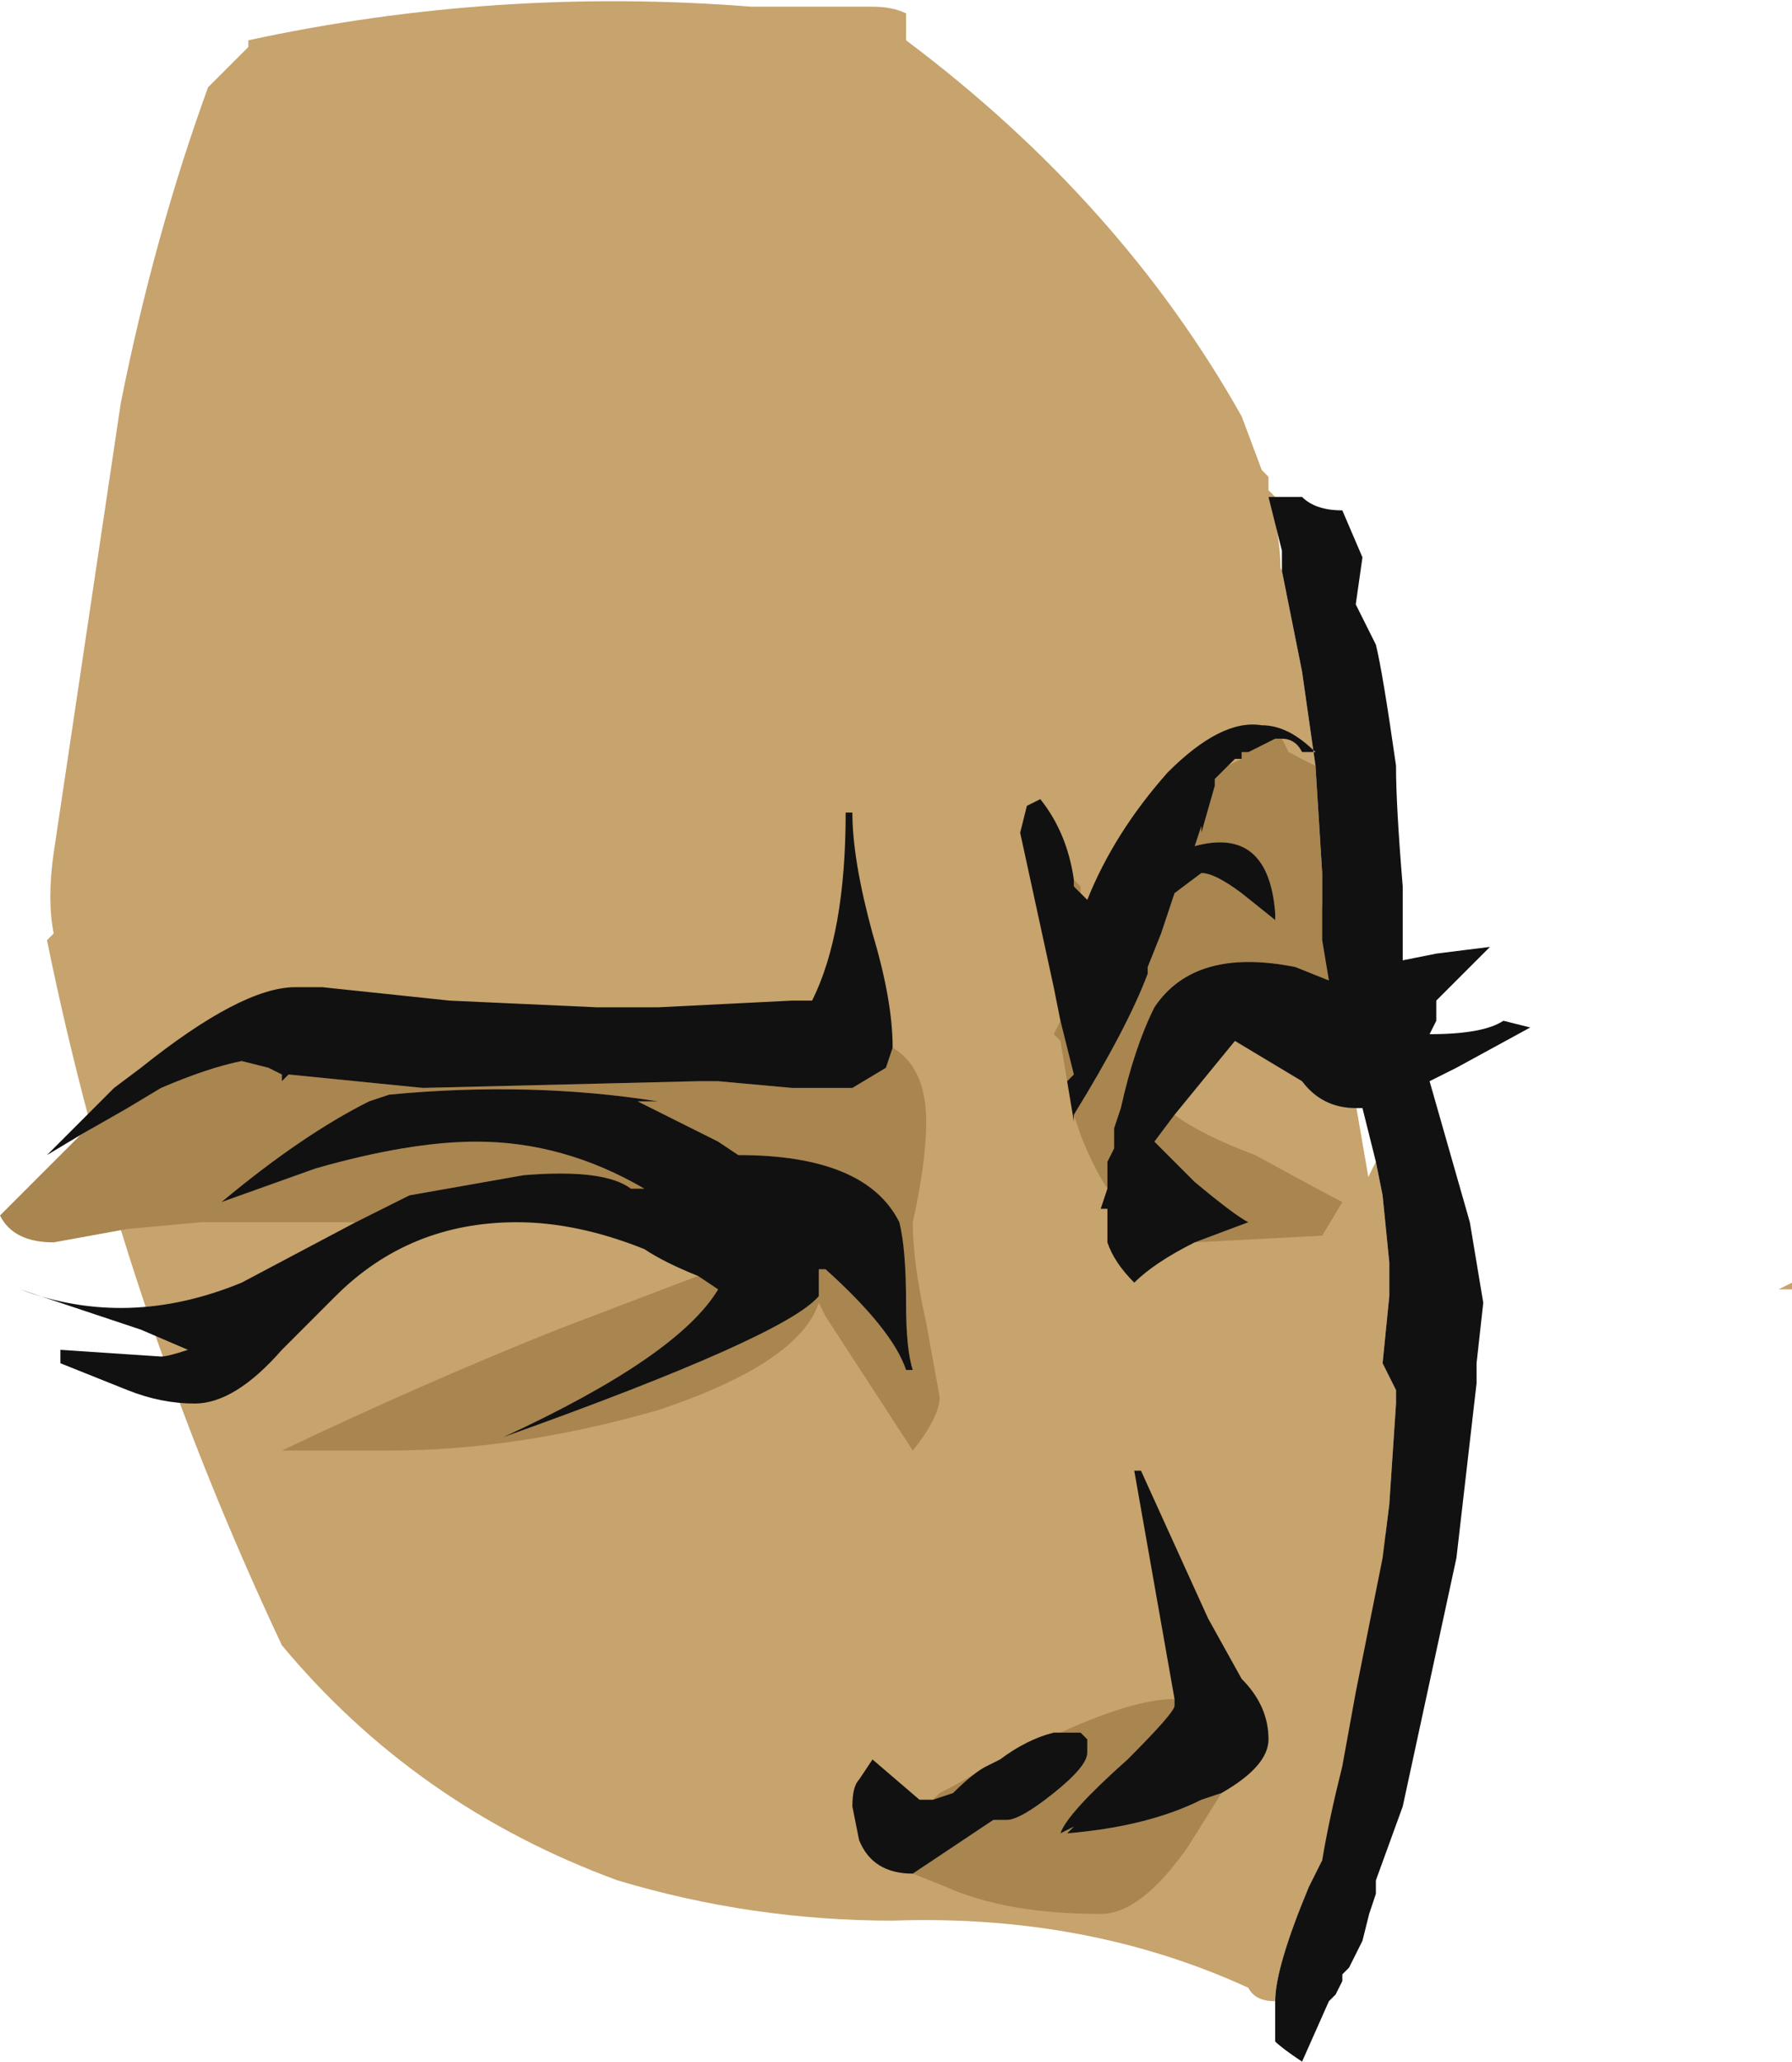 <?xml version="1.0" encoding="UTF-8" standalone="no"?>
<svg xmlns:ffdec="https://www.free-decompiler.com/flash" xmlns:xlink="http://www.w3.org/1999/xlink" ffdec:objectType="frame" height="107.45px" width="93.45px" xmlns="http://www.w3.org/2000/svg">
  <g transform="matrix(1.0, 0.0, 0.0, 1.0, 41.3, 67.9)">
    <use ffdec:characterId="515" height="15.35" transform="matrix(7.0, 0.0, 0.0, 7.0, -41.3, -67.9)" width="13.35" xlink:href="#shape0"/>
  </g>
  <defs>
    <g id="shape0" transform="matrix(1.0, 0.0, 0.0, 1.0, 5.9, 9.7)">
      <path d="M0.85 -9.4 Q2.45 -8.2 3.35 -6.6 L3.5 -6.2 3.55 -6.15 3.55 -6.05 3.6 -6.0 3.55 -6.0 Q3.7 -5.55 3.6 -5.05 L4.05 -2.35 4.3 -0.9 4.45 2.35 4.35 2.55 Q4.05 3.6 3.95 4.15 L3.85 4.35 Q3.6 4.95 3.6 5.2 3.45 5.2 3.4 5.1 2.2 4.55 0.75 4.6 -0.3 4.6 -1.3 4.3 -2.8 3.75 -3.8 2.55 -5.0 0.0 -5.55 -2.7 L-5.5 -2.75 Q-5.55 -3.0 -5.5 -3.35 L-5.0 -6.7 Q-4.75 -7.95 -4.35 -9.05 L-4.05 -9.35 -4.05 -9.4 Q-2.2 -9.8 -0.3 -9.65 L0.6 -9.65 Q0.75 -9.65 0.85 -9.6 L0.85 -9.4 M-0.05 -9.05 L-0.05 -9.05" fill="#c7a36d" fill-rule="evenodd" stroke="none"/>
      <path d="M3.5 -4.3 L3.4 -4.6 Q3.3 -4.85 3.3 -5.2 3.3 -5.65 3.45 -5.65 3.55 -5.65 3.65 -5.45 L3.8 -4.7 3.9 -4.0 Q3.8 -4.05 3.7 -4.1 L3.65 -4.2 Q3.75 -4.2 3.8 -4.1 L3.9 -4.1 Q3.7 -4.3 3.5 -4.3 M4.4 1.9 Q4.2 2.4 3.9 2.8 L3.8 2.55 Q3.75 2.35 3.75 2.25 L3.8 0.75 3.9 -0.45 3.95 -0.5 4.1 -0.75 4.2 -0.8 4.25 -0.85 Q4.3 -0.95 4.35 -1.05 L4.4 -0.8 4.45 -0.3 4.45 -0.05 4.4 0.45 4.5 0.65 4.5 0.75 4.45 1.5 4.4 1.9 M7.45 -0.15 L7.45 -0.1 7.35 -0.1 7.45 -0.15" fill="#c7a36d" fill-rule="evenodd" stroke="none"/>
      <path d="M3.95 -0.5 L3.0 -0.45 3.4 -0.6 Q3.3 -0.65 3.0 -0.9 L2.7 -1.2 2.85 -1.4 Q3.05 -1.25 3.45 -1.1 4.0 -0.8 4.1 -0.75 L3.95 -0.5 M2.35 -0.85 Q2.25 -1.0 2.15 -1.25 L2.1 -1.4 Q2.5 -2.05 2.65 -2.45 L2.65 -2.5 2.75 -2.75 2.85 -3.05 3.05 -3.2 Q3.15 -3.2 3.35 -3.05 L3.6 -2.85 3.6 -2.9 Q3.55 -3.55 3.0 -3.4 L3.05 -3.55 3.05 -3.5 3.15 -3.85 3.15 -3.9 3.25 -4.0 3.35 -4.05 3.35 -4.1 3.4 -4.1 3.6 -4.2 3.65 -4.2 3.7 -4.1 Q3.8 -4.05 3.9 -4.0 L3.95 -3.2 3.95 -2.7 4.0 -2.4 3.75 -2.5 Q3.0 -2.65 2.7 -2.2 2.55 -1.9 2.45 -1.45 L2.4 -1.3 2.4 -1.15 2.35 -1.05 2.35 -0.85 M2.05 -1.65 L2.0 -1.95 1.95 -2.0 2.0 -2.1 2.1 -1.7 2.05 -1.65 M2.1 -3.15 L2.15 -3.1 2.15 -3.05 2.1 -3.1 2.1 -3.15 M0.75 -1.9 Q1.0 -1.75 1.0 -1.35 1.0 -1.05 0.9 -0.6 0.9 -0.3 1.0 0.15 L1.1 0.7 Q1.1 0.85 0.9 1.1 L0.25 0.1 0.2 0.0 Q0.05 0.45 -1.0 0.8 -2.05 1.1 -3.0 1.1 L-3.8 1.1 Q-2.75 0.6 -1.75 0.2 L-0.7 -0.2 -0.55 -0.1 Q-0.85 0.4 -2.15 1.0 -0.05 0.25 0.2 -0.05 L0.2 -0.25 0.25 -0.25 Q0.75 0.2 0.85 0.5 L0.9 0.5 Q0.85 0.35 0.85 0.0 0.85 -0.4 0.8 -0.6 0.55 -1.1 -0.4 -1.1 L-0.55 -1.2 -1.15 -1.5 -1.0 -1.5 Q-1.95 -1.65 -3.0 -1.55 L-3.15 -1.5 Q-3.65 -1.25 -4.25 -0.75 L-3.55 -1.0 Q-2.85 -1.2 -2.35 -1.2 -1.7 -1.2 -1.1 -0.85 L-1.2 -0.85 Q-1.4 -1.0 -2.0 -0.95 L-2.85 -0.8 -3.25 -0.6 -4.4 -0.6 -4.95 -0.55 -5.5 -0.45 Q-5.8 -0.45 -5.9 -0.65 L-5.3 -1.25 -4.95 -1.45 -4.7 -1.6 Q-4.35 -1.75 -4.1 -1.8 L-3.9 -1.75 -3.8 -1.7 -3.8 -1.65 -3.75 -1.7 -2.75 -1.6 -0.7 -1.65 -0.55 -1.65 0.0 -1.6 0.45 -1.6 0.7 -1.75 0.75 -1.9 M3.2 3.65 L2.95 4.05 Q2.6 4.55 2.3 4.55 1.6 4.55 1.15 4.35 L0.9 4.25 1.5 3.85 1.6 3.85 Q1.7 3.85 1.95 3.65 2.2 3.45 2.2 3.35 L2.2 3.25 2.15 3.2 1.95 3.2 2.0 3.2 Q2.55 2.95 2.85 2.95 L2.85 3.0 Q2.85 3.05 2.5 3.4 2.05 3.8 2.0 3.95 L2.1 3.9 2.05 3.95 Q2.65 3.9 3.05 3.7 L3.2 3.65 M1.05 3.7 L1.1 3.65 Q1.3 3.55 1.45 3.45 1.35 3.5 1.2 3.65 L1.05 3.7" fill="#a9854f" fill-rule="evenodd" stroke="none"/>
      <path d="M3.65 -5.45 L3.65 -5.6 3.55 -6.0 3.8 -6.0 Q3.9 -5.9 4.1 -5.9 L4.25 -5.55 4.2 -5.2 4.35 -4.9 Q4.4 -4.7 4.5 -4.0 4.5 -3.7 4.55 -3.1 L4.55 -2.55 4.8 -2.6 5.2 -2.65 4.8 -2.25 4.8 -2.1 4.75 -2.0 Q5.15 -2.0 5.3 -2.1 L5.5 -2.05 4.95 -1.75 4.75 -1.65 5.05 -0.6 5.15 0.0 5.1 0.45 5.1 0.6 4.95 1.9 4.55 3.75 4.35 4.3 4.35 4.4 4.3 4.55 4.25 4.75 4.15 4.95 4.1 5.0 4.1 5.05 4.05 5.15 4.0 5.2 3.8 5.65 Q3.65 5.55 3.6 5.5 L3.6 5.2 Q3.6 4.95 3.85 4.35 L3.95 4.15 Q4.0 3.85 4.1 3.45 L4.2 2.9 4.4 1.9 4.45 1.5 4.5 0.75 4.5 0.65 4.4 0.45 4.45 -0.05 4.45 -0.3 4.4 -0.8 4.35 -1.05 4.25 -1.45 4.2 -1.45 Q3.95 -1.45 3.8 -1.65 L3.3 -1.95 2.85 -1.4 2.7 -1.2 3.0 -0.9 Q3.3 -0.65 3.4 -0.6 L3.0 -0.45 Q2.7 -0.3 2.55 -0.15 2.4 -0.3 2.35 -0.45 L2.35 -0.7 2.3 -0.7 2.35 -0.85 2.35 -1.05 2.4 -1.15 2.4 -1.3 2.45 -1.45 Q2.55 -1.9 2.7 -2.2 3.0 -2.65 3.75 -2.5 L4.0 -2.4 3.95 -2.7 3.95 -3.2 3.9 -4.0 3.8 -4.7 3.65 -5.45 M2.1 -1.4 L2.1 -1.35 2.05 -1.65 2.1 -1.7 2.0 -2.1 1.95 -2.35 1.7 -3.5 1.75 -3.7 1.85 -3.75 Q2.05 -3.5 2.1 -3.15 L2.1 -3.1 2.15 -3.05 2.2 -3.0 Q2.4 -3.5 2.8 -3.95 3.2 -4.35 3.5 -4.3 3.7 -4.3 3.9 -4.1 L3.8 -4.1 Q3.75 -4.2 3.65 -4.2 L3.6 -4.2 3.4 -4.1 3.35 -4.1 3.35 -4.05 3.3 -4.05 3.25 -4.0 3.15 -3.9 3.15 -3.85 3.05 -3.5 3.05 -3.55 3.0 -3.4 Q3.55 -3.55 3.6 -2.9 L3.6 -2.85 3.35 -3.05 Q3.15 -3.2 3.05 -3.2 L2.85 -3.05 2.75 -2.75 2.65 -2.5 2.65 -2.45 Q2.5 -2.05 2.1 -1.4 M-5.3 -1.25 L-5.55 -1.1 -5.05 -1.6 -4.85 -1.75 Q-4.1 -2.35 -3.7 -2.35 L-3.5 -2.35 -2.55 -2.25 -1.45 -2.2 -1.0 -2.2 0.0 -2.25 0.15 -2.25 Q0.4 -2.75 0.4 -3.65 L0.45 -3.65 Q0.45 -3.3 0.6 -2.75 0.75 -2.25 0.75 -1.9 L0.7 -1.75 0.45 -1.6 0.0 -1.6 -0.55 -1.65 -0.7 -1.65 -2.75 -1.6 -3.75 -1.7 -3.8 -1.65 -3.8 -1.7 -3.9 -1.75 -4.1 -1.8 Q-4.35 -1.75 -4.7 -1.6 L-4.95 -1.45 -5.3 -1.25 M-0.7 -0.2 Q-0.95 -0.3 -1.1 -0.4 -1.6 -0.6 -2.05 -0.6 -2.85 -0.6 -3.4 -0.05 L-3.8 0.35 Q-4.15 0.75 -4.45 0.75 -4.7 0.75 -4.95 0.65 L-5.45 0.45 -5.45 0.35 -4.7 0.4 Q-4.65 0.4 -4.5 0.35 L-4.85 0.2 -5.75 -0.1 Q-4.95 0.2 -4.1 -0.15 L-3.25 -0.6 -2.85 -0.8 -2.0 -0.95 Q-1.4 -1.0 -1.2 -0.85 L-1.1 -0.85 Q-1.7 -1.2 -2.35 -1.2 -2.85 -1.2 -3.55 -1.0 L-4.25 -0.75 Q-3.65 -1.25 -3.15 -1.5 L-3.0 -1.55 Q-1.95 -1.65 -1.0 -1.5 L-1.15 -1.5 -0.55 -1.2 -0.4 -1.1 Q0.55 -1.1 0.8 -0.6 0.85 -0.4 0.85 0.0 0.85 0.35 0.9 0.5 L0.85 0.5 Q0.75 0.2 0.25 -0.25 L0.2 -0.25 0.2 -0.05 Q-0.05 0.25 -2.15 1.0 -0.85 0.4 -0.55 -0.1 L-0.7 -0.2 M2.85 2.95 L2.55 1.25 2.6 1.25 3.1 2.35 3.35 2.8 Q3.55 3.0 3.55 3.25 3.55 3.45 3.2 3.65 L3.05 3.7 Q2.65 3.9 2.05 3.95 L2.1 3.9 2.0 3.95 Q2.05 3.8 2.5 3.4 2.85 3.05 2.85 3.0 L2.85 2.95 M0.9 4.25 Q0.6 4.25 0.5 4.0 L0.45 3.75 Q0.45 3.6 0.5 3.55 L0.6 3.4 0.95 3.7 1.05 3.7 1.2 3.65 Q1.35 3.5 1.45 3.45 L1.55 3.4 Q1.75 3.25 1.95 3.2 L2.15 3.2 2.2 3.25 2.2 3.35 Q2.2 3.45 1.95 3.65 1.7 3.85 1.6 3.85 L1.5 3.85 0.9 4.25" fill="#111111" fill-rule="evenodd" stroke="none"/>
    </g>
  </defs>
</svg>
